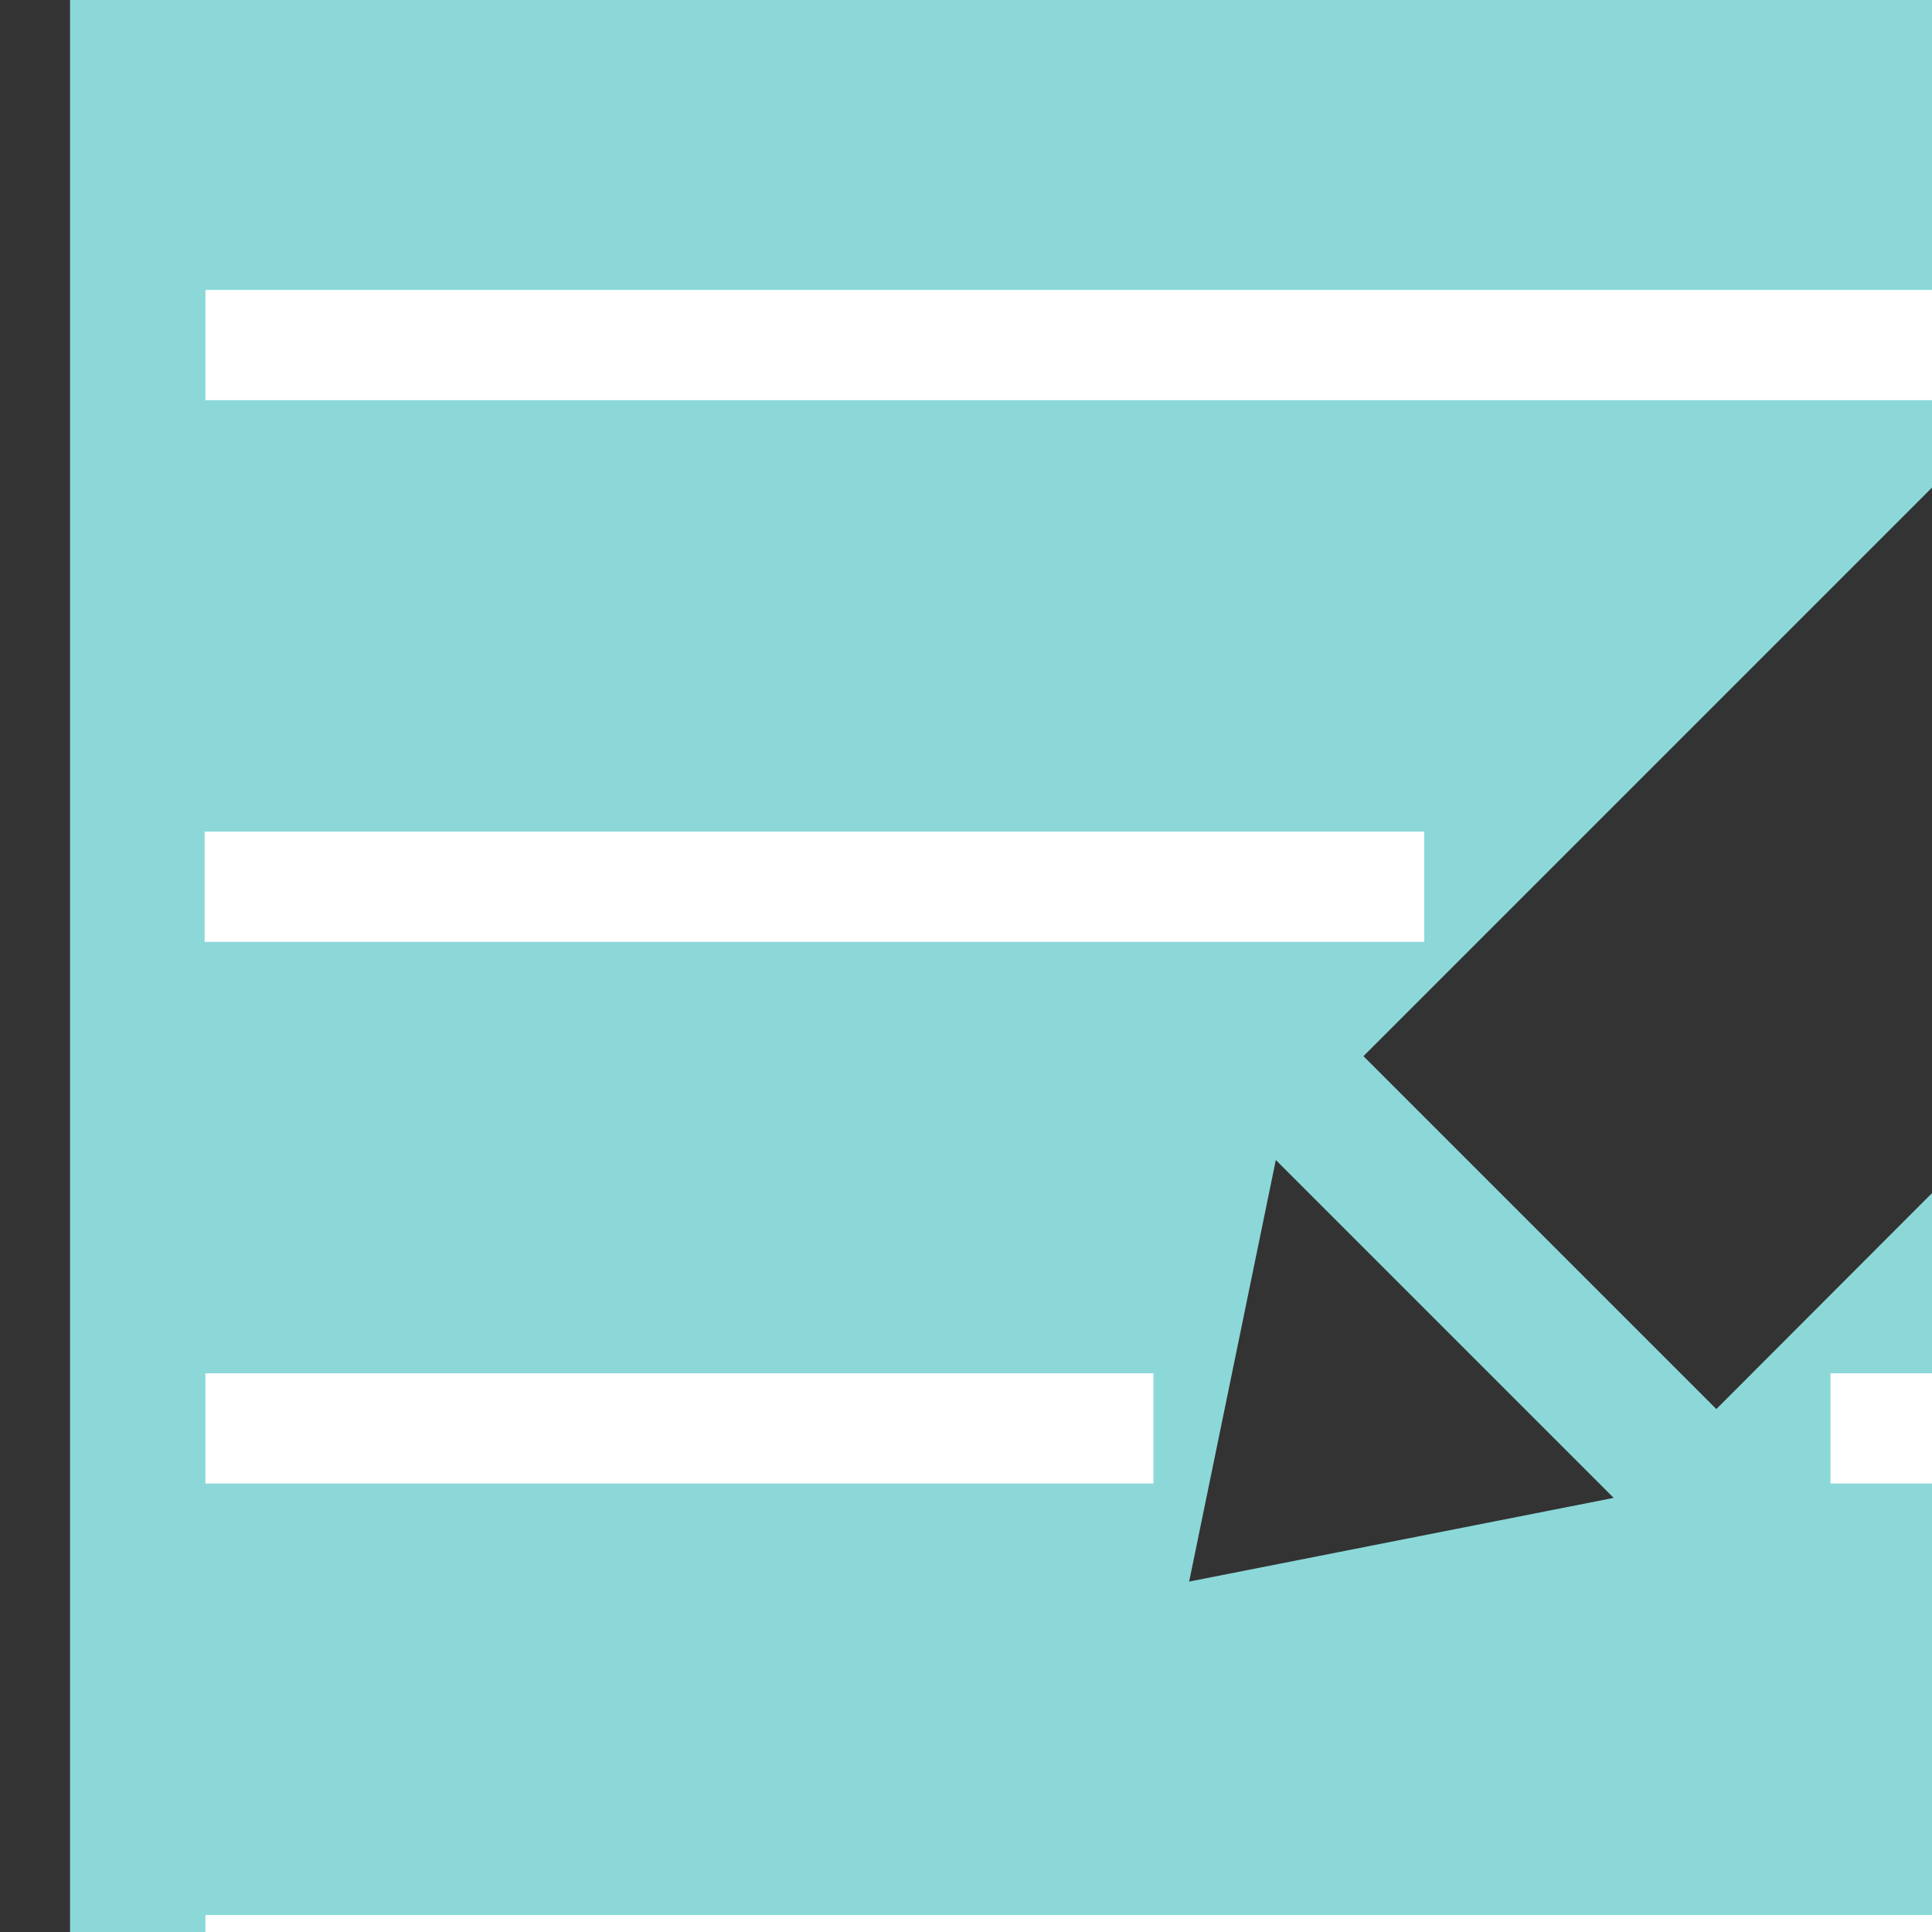 <?xml version="1.0" encoding="UTF-8" standalone="no"?>
<svg
   xmlns:dc="http://purl.org/dc/elements/1.1/"
   xmlns:cc="http://creativecommons.org/ns#"
   xmlns:rdf="http://www.w3.org/1999/02/22-rdf-syntax-ns#"
   xmlns:svg="http://www.w3.org/2000/svg"
   xmlns="http://www.w3.org/2000/svg"
   xmlns:sodipodi="http://sodipodi.sourceforge.net/DTD/sodipodi-0.dtd"
   xmlns:inkscape="http://www.inkscape.org/namespaces/inkscape"
   height="32px"
   version="1.1"
   viewBox="0 0 32 32"
   width="32px"
   id="svg3737"
   sodipodi:docname="edit_512.svg"
   inkscape:version="0.92.3 (2405546, 2018-03-11)"
   inkscape:export-filename="C:\Users\zhang\Downloads\edit_512.png"
   inkscape:export-xdpi="201"
   inkscape:export-ydpi="201">
  <rect x="0" y="0" width="32" height="32" fill="#333333" stroke="none"/>
  <sodipodi:namedview
     pagecolor="#ffffff"
     bordercolor="#666666"
     borderopacity="1"
     objecttolerance="10"
     gridtolerance="10"
     guidetolerance="10"
     inkscape:pageopacity="0"
     inkscape:pageshadow="2"
     inkscape:window-width="1920"
     inkscape:window-height="1137"
     id="namedview3739"
     showgrid="true"
     inkscape:zoom="20.875"
     inkscape:cx="34.083832"
     inkscape:cy="58.730539"
     inkscape:window-x="-8"
     inkscape:window-y="-8"
     inkscape:window-maximized="1"
     inkscape:current-layer="svg3737">
    <inkscape:grid
       type="xygrid"
       id="grid4639" />
  </sodipodi:namedview>
  <desc
     id="desc3730" />
  <defs
     id="defs3732" />
  <g
     id="g5394"
     transform="matrix(2.243,0,0,2.243,-5.569,-29.26)"
     inkscape:export-xdpi="96"
     inkscape:export-ydpi="96">
    <g
       style="fill:#99f0f1;fill-opacity:0.871"
       id="g3746">
      <g
         style="fill:#99f0f1;fill-opacity:0.871;fill-rule:evenodd;stroke:none;stroke-width:1"
         id="Page-1">
        <g
           style="fill:#99f0f1;fill-opacity:0.871"
           id="icon-136-document-edit">
          <path
             style="fill:#99f0f1;fill-opacity:0.871"
             d="M 26.443,12.15 15.157,23.45 v 0 L 12.551,20.844 23.844,9.551 Z M 27.15,11.443 28.879,9.712 C 29.269,9.321 29.266,8.687 28.874,8.296 L 27.694,7.119 C 27.302,6.728 26.669,6.725 26.278,7.116 L 24.551,8.843 Z M 11.904,21.611 11.264,24.724 14.399,24.106 Z M 22,18 V 28.003 C 22,29.109 21.106,30 20.003,30 H 4.997 C 3.891,30 3,29.101 3,27.993 V 5.007 C 3,3.898 3.899,3 5.009,3 H 15 V 9.002 C 15,10.113 15.898,11 17.006,11 H 21 l 4.58,-4.58 c 0.793,-0.793 2.051,-0.789 2.83,-0.01 l 1.179,1.179 c 0.776,0.776 0.775,2.046 -0.01,2.83 z M 16,3 V 8.997 C 16,9.551 16.451,10 16.991,10 H 22 Z"
             id="document-edit"
             inkscape:connector-curvature="0" />
        </g>
      </g>
    </g>
    <rect
       y="11.186"
       x="4"
       height="0.814"
       width="15"
       id="rect4553-5"
       style="fill:#ffffff;fill-opacity:1;stroke-width:1.258" />
    <rect
       y="15.186"
       x="4"
       height="0.814"
       width="13"
       id="rect4553-5-4-5"
       style="fill:#ffffff;fill-opacity:1;stroke-width:1.171" />
    <rect
       y="19.186"
       x="3.994"
       height="0.814"
       width="9.006"
       id="rect4553-5-4-5-6-1"
       style="fill:#ffffff;fill-opacity:1;stroke-width:0.974" />
    <rect
       y="27.186"
       x="4"
       height="0.814"
       width="17"
       id="rect4553-5-4-5-6-2-1"
       style="fill:#ffffff;fill-opacity:1;stroke-width:1.339" />
    <g
       transform="translate(0,0.186)"
       id="g5379">
      <rect
         style="fill:#ffffff;fill-opacity:1;stroke-width:0.859"
         id="rect4553-5-4-5-6-2-9"
         width="7"
         height="0.814"
         x="4"
         y="23" />
      <rect
         style="fill:#ffffff;fill-opacity:1;stroke-width:0.726"
         id="rect4553-5-4-5-6-2-9-1"
         width="5"
         height="0.814"
         x="16"
         y="23" />
    </g>
    <rect
       y="19.186"
       x="20"
       height="0.814"
       width="1"
       id="rect4553-5-4-5-6-2-9-1-9-7"
       style="fill:#ffffff;fill-opacity:1;stroke-width:0.325" />
    <rect
       y="7.186"
       x="4"
       height="0.814"
       width="11"
       id="rect4553-6-4"
       style="fill:#ffffff;fill-opacity:1;stroke-width:1.077" />
  </g>
</svg>
